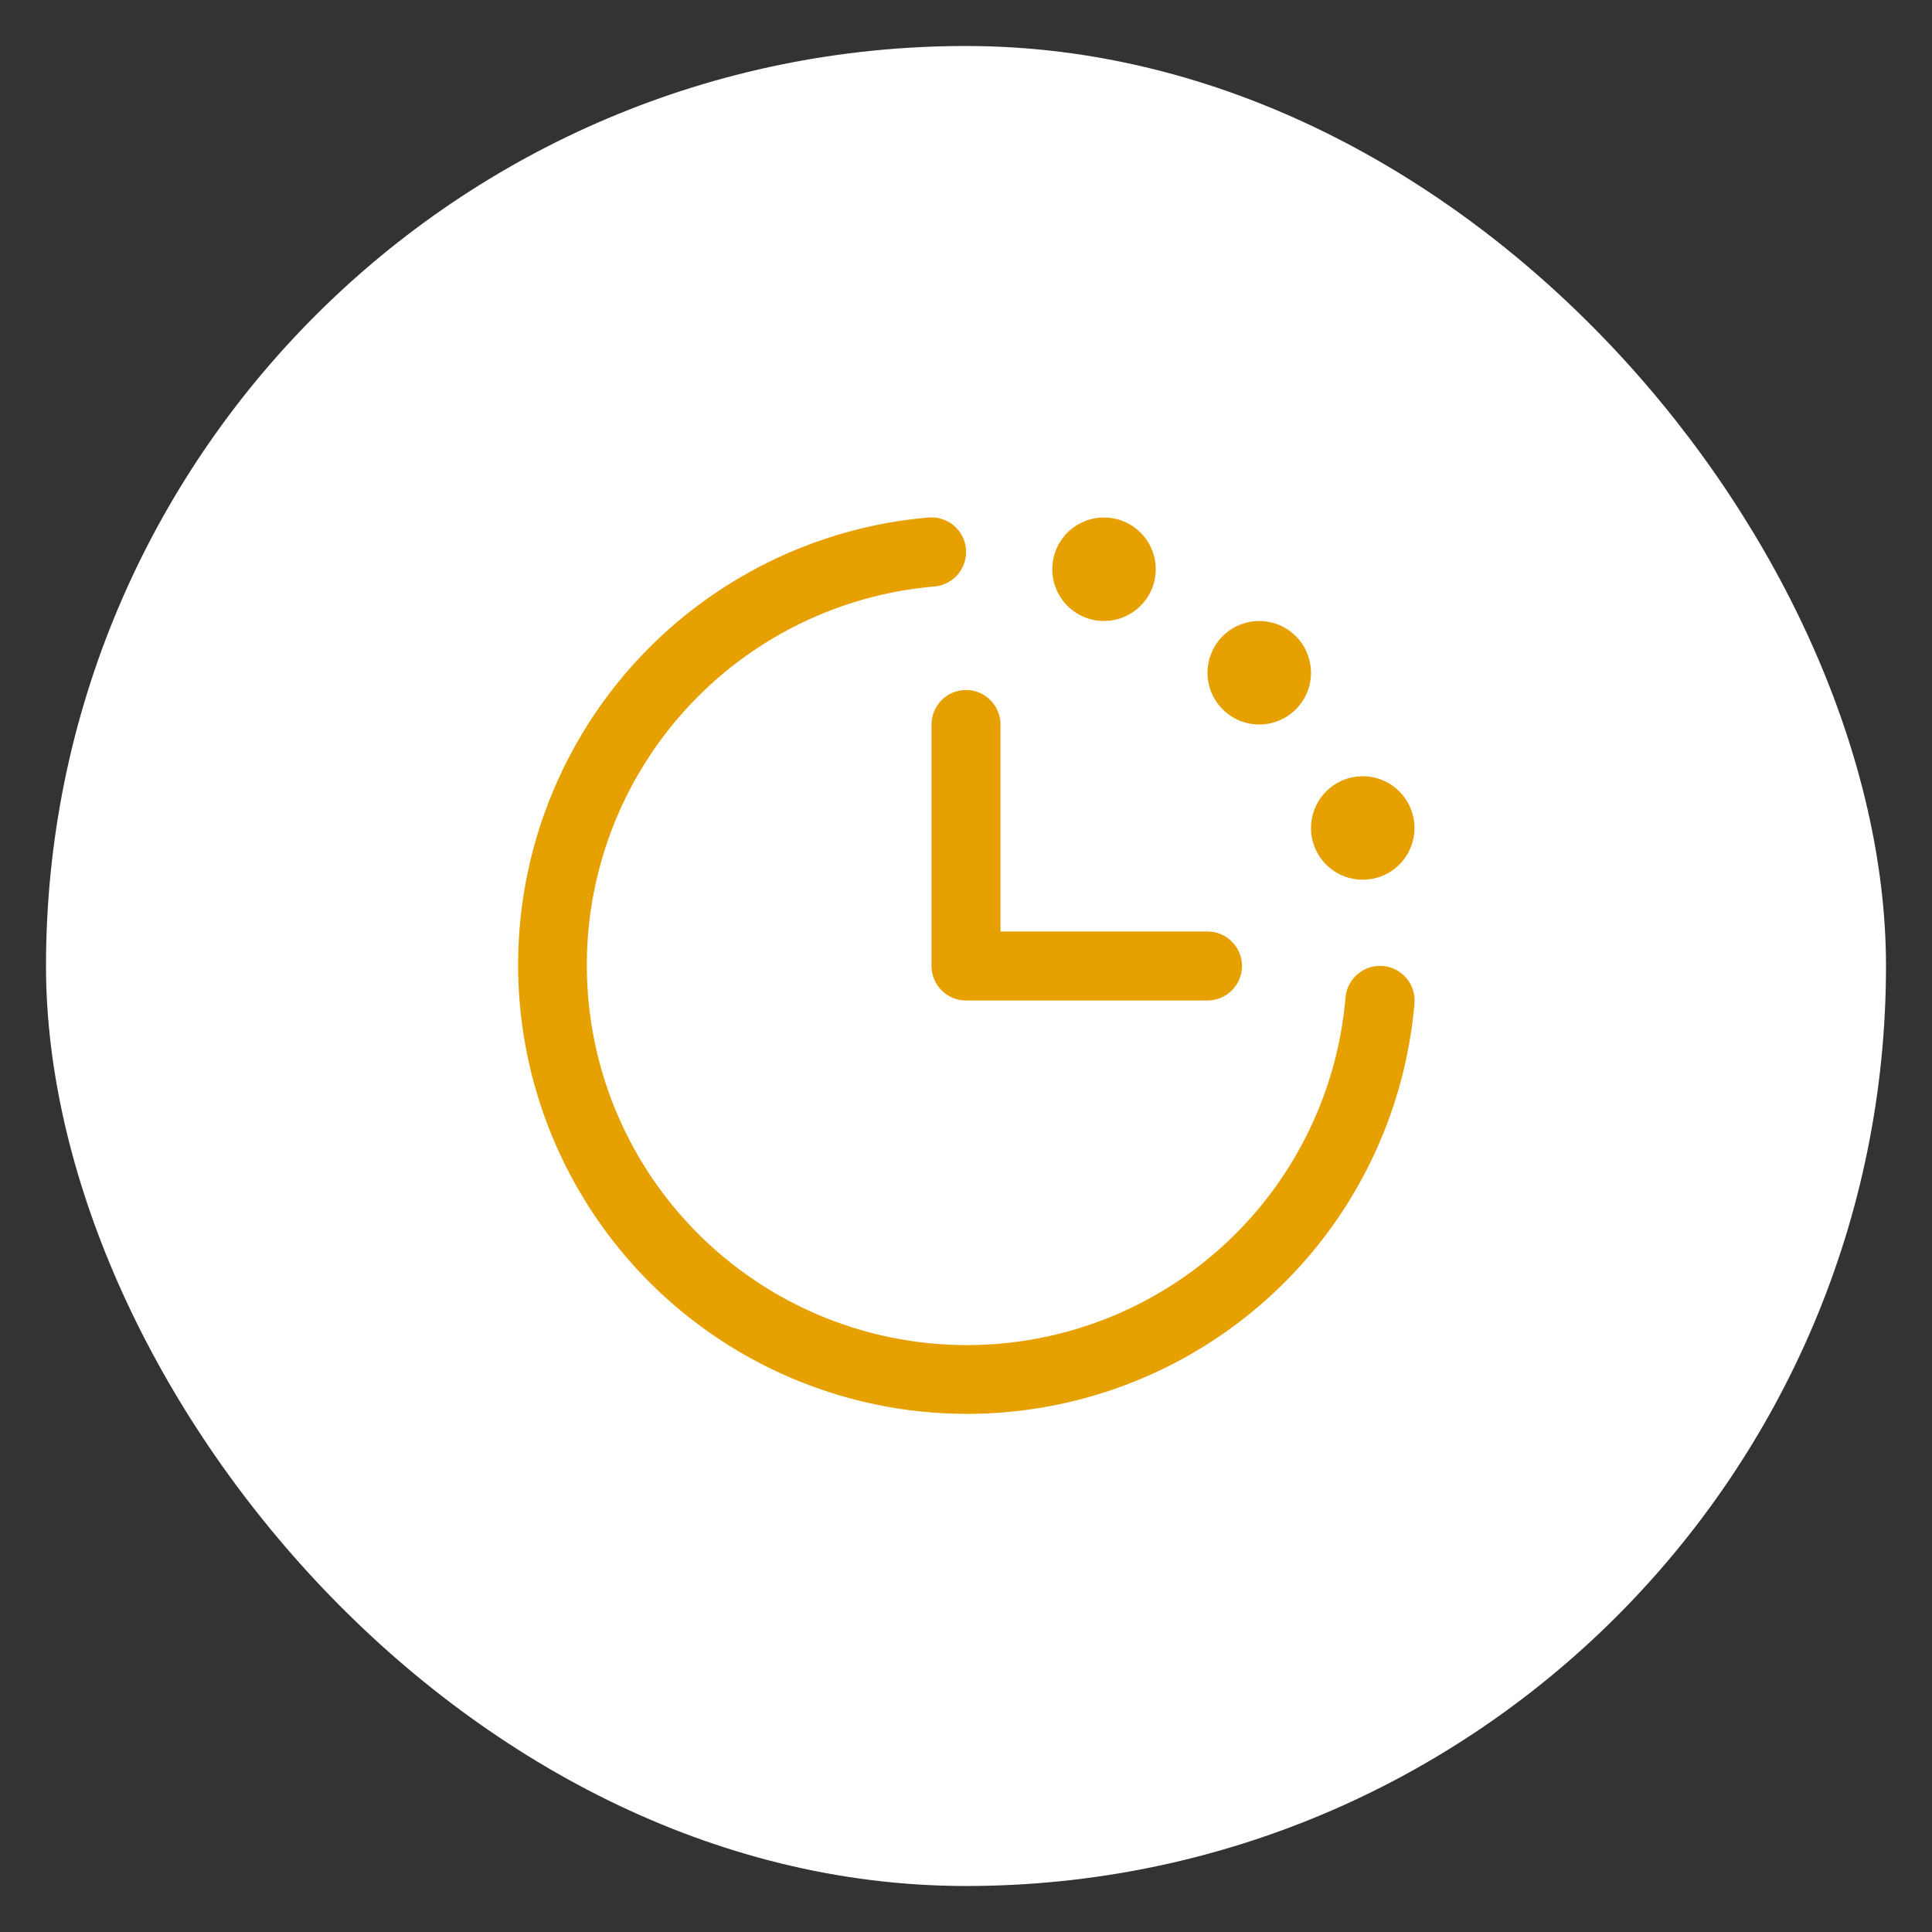 <svg width="21" height="21" viewBox="0 0 21 21" fill="none" xmlns="http://www.w3.org/2000/svg">
<rect x="0" y="0" width="21" height="21" fill="#333333" stroke="none"/>
<rect x="0.5" y="0.5" width="20" height="20" rx="10" fill="white"/>
<path d="M15.375 10.906C15.295 11.832 14.953 12.716 14.388 13.454C13.822 14.193 13.058 14.754 12.185 15.072C11.312 15.391 10.365 15.454 9.458 15.253C8.55 15.052 7.719 14.596 7.061 13.939C6.404 13.281 5.948 12.45 5.747 11.542C5.546 10.634 5.609 9.688 5.927 8.815C6.246 7.941 6.807 7.177 7.545 6.612C8.284 6.047 9.168 5.704 10.094 5.625C10.143 5.621 10.193 5.626 10.24 5.642C10.287 5.657 10.331 5.681 10.368 5.713C10.406 5.745 10.437 5.784 10.46 5.828C10.482 5.872 10.496 5.92 10.5 5.969C10.504 6.018 10.498 6.068 10.483 6.115C10.468 6.162 10.444 6.205 10.412 6.243C10.38 6.281 10.341 6.312 10.297 6.334C10.253 6.357 10.205 6.371 10.156 6.375C9.372 6.442 8.624 6.732 7.999 7.21C7.374 7.689 6.899 8.335 6.629 9.074C6.359 9.814 6.306 10.614 6.476 11.383C6.646 12.151 7.032 12.855 7.589 13.411C8.145 13.967 8.849 14.353 9.617 14.523C10.385 14.693 11.186 14.64 11.925 14.371C12.665 14.101 13.311 13.626 13.79 13.001C14.268 12.376 14.558 11.628 14.625 10.844C14.633 10.744 14.681 10.652 14.757 10.588C14.833 10.523 14.931 10.492 15.031 10.5C15.13 10.508 15.223 10.555 15.287 10.632C15.352 10.708 15.383 10.806 15.375 10.906ZM10.125 7.875V10.5C10.125 10.599 10.165 10.695 10.235 10.765C10.305 10.835 10.401 10.875 10.5 10.875H13.125C13.225 10.875 13.32 10.835 13.39 10.765C13.46 10.695 13.5 10.599 13.5 10.5C13.5 10.4 13.46 10.305 13.39 10.235C13.32 10.164 13.225 10.125 13.125 10.125H10.875V7.875C10.875 7.775 10.835 7.68 10.765 7.61C10.695 7.539 10.6 7.5 10.5 7.5C10.401 7.5 10.305 7.539 10.235 7.61C10.165 7.68 10.125 7.775 10.125 7.875ZM12 6.75C12.111 6.75 12.22 6.717 12.312 6.655C12.405 6.593 12.477 6.505 12.52 6.403C12.562 6.3 12.573 6.187 12.552 6.078C12.53 5.968 12.476 5.868 12.398 5.79C12.319 5.711 12.219 5.657 12.11 5.636C12.001 5.614 11.887 5.625 11.785 5.668C11.682 5.71 11.594 5.782 11.532 5.875C11.47 5.967 11.438 6.076 11.438 6.187C11.438 6.336 11.497 6.48 11.602 6.585C11.708 6.691 11.851 6.75 12 6.75ZM13.688 7.875C13.799 7.875 13.908 7.842 14 7.78C14.092 7.718 14.165 7.63 14.207 7.528C14.25 7.425 14.261 7.312 14.239 7.203C14.217 7.093 14.164 6.993 14.085 6.915C14.007 6.836 13.906 6.782 13.797 6.761C13.688 6.739 13.575 6.75 13.472 6.793C13.37 6.835 13.282 6.907 13.22 7C13.158 7.092 13.125 7.201 13.125 7.312C13.125 7.461 13.184 7.605 13.29 7.71C13.395 7.816 13.538 7.875 13.688 7.875ZM14.812 9.562C14.924 9.562 15.033 9.529 15.125 9.468C15.217 9.406 15.29 9.318 15.332 9.215C15.375 9.112 15.386 8.999 15.364 8.89C15.342 8.781 15.289 8.681 15.21 8.602C15.132 8.523 15.031 8.47 14.922 8.448C14.813 8.426 14.7 8.438 14.597 8.48C14.495 8.523 14.407 8.595 14.345 8.687C14.283 8.78 14.25 8.889 14.25 9C14.25 9.149 14.309 9.292 14.415 9.398C14.52 9.503 14.663 9.562 14.812 9.562Z" fill="#E6A000"/>
</svg>
